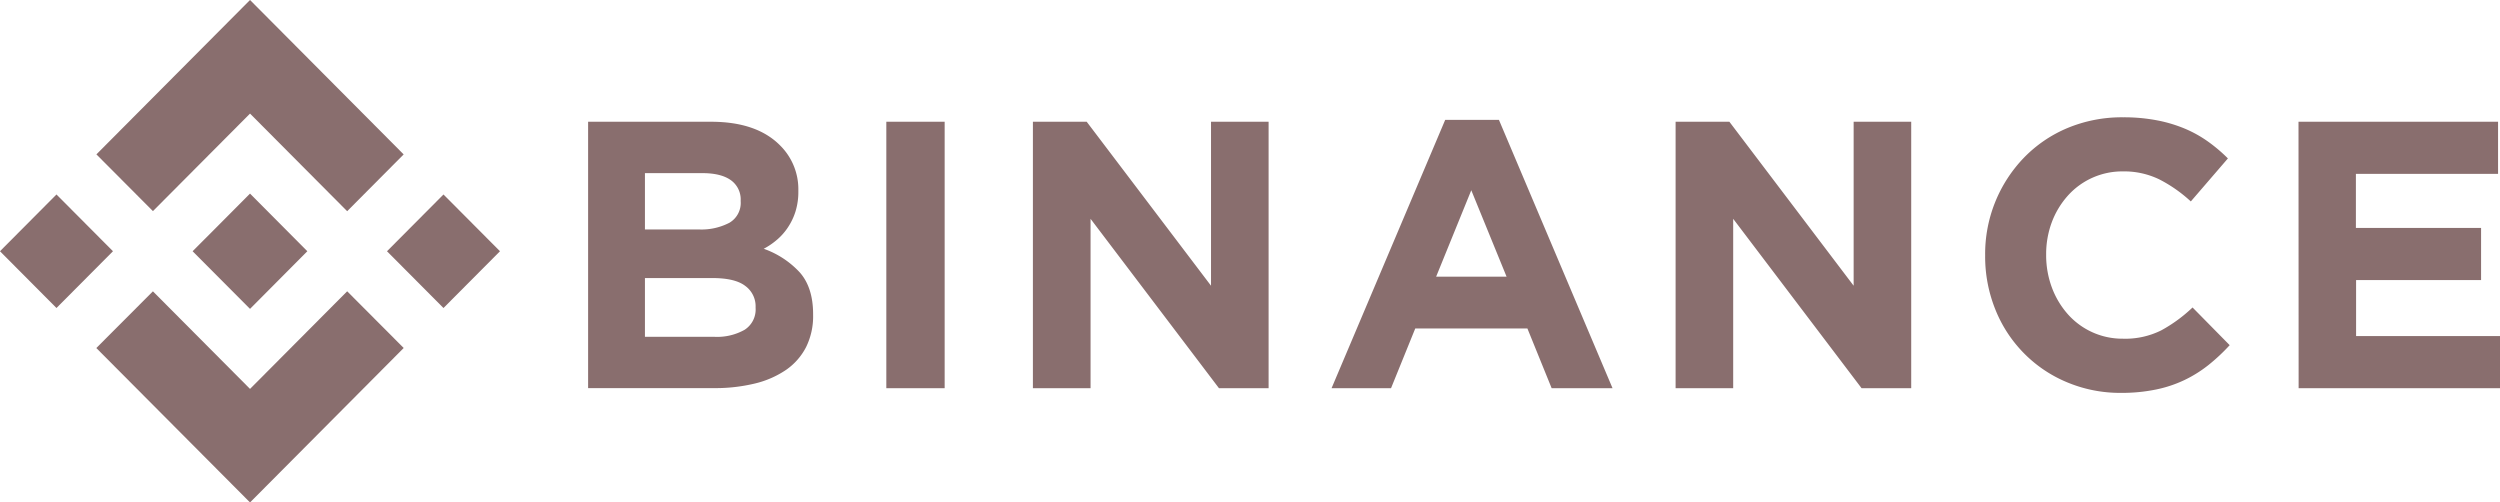 <svg width="204" height="41" fill="none" xmlns="http://www.w3.org/2000/svg"><path d="M12.478 17.228l7.924-7.96 7.927 7.966 4.609-4.634L20.402 0 7.866 12.597l4.612 4.63zm-12.48 3.273l4.61-4.632 4.61 4.632-4.61 4.632-4.61-4.632zm12.48 3.271l7.924 7.963 7.927-7.966 4.612 4.627-.003.003L20.402 41 7.866 28.406l-.006-.007 4.618-4.627zm19.1-3.27l4.61-4.632 4.61 4.632-4.61 4.632-4.61-4.632z" fill="#896E6E"/><path d="M25.078 20.499l-4.676-4.702-3.458 3.475-.4.398-.818.822-.006.007.006.01 4.676 4.695 4.676-4.702.003-.003h-.003zM47.99 9.935h10.03c2.488 0 4.37.647 5.646 1.942a5.022 5.022 0 011.479 3.666v.062a5.42 5.42 0 01-.23 1.645 5.06 5.06 0 01-.615 1.295 4.774 4.774 0 01-.889 1.01c-.335.29-.701.54-1.092.745a7.3 7.3 0 012.955 1.943c.717.82 1.076 1.954 1.076 3.4v.062a5.673 5.673 0 01-.57 2.61 5.083 5.083 0 01-1.634 1.865 7.732 7.732 0 01-2.562 1.118c-1.086.258-2.2.384-3.316.372H47.99V9.935zm9.023 8.788a4.94 4.94 0 002.504-.544 1.875 1.875 0 00.922-1.755v-.061a1.928 1.928 0 00-.803-1.662c-.535-.382-1.307-.573-2.317-.573h-4.692v4.595h4.386zm1.267 8.76a4.559 4.559 0 002.481-.573 1.966 1.966 0 00.896-1.788v-.061a2.052 2.052 0 00-.835-1.723c-.554-.432-1.45-.648-2.687-.648h-5.508v4.793h5.653zM72.324 9.935h4.76v21.742h-4.76V9.934zm11.962 0h4.389l10.144 13.38V9.935h4.699v21.742h-4.05L88.99 17.855v13.822h-4.705V9.934zm33.643-.155h4.383l9.271 21.897h-4.969l-1.979-4.877h-9.149l-1.978 4.877h-4.853l9.274-21.898zm5.008 12.797l-2.881-7.053-2.868 7.053h5.749zm13.792-12.642h4.389l10.139 13.38V9.935h4.698v21.742h-4.051l-10.476-13.822v13.822h-4.699V9.934zm36.357 22.124a11.204 11.204 0 01-4.421-.868 10.675 10.675 0 01-3.518-2.373 10.743 10.743 0 01-2.325-3.56 11.552 11.552 0 01-.834-4.38v-.062a11.31 11.31 0 013.155-7.937 10.702 10.702 0 013.544-2.423 11.52 11.52 0 014.573-.884c.928-.007 1.854.077 2.765.25.78.148 1.542.377 2.275.683a9.821 9.821 0 011.885 1.055c.574.41 1.113.868 1.612 1.367l-3.026 3.51a11.533 11.533 0 00-2.578-1.803 6.572 6.572 0 00-2.952-.648 5.962 5.962 0 00-4.512 1.988 6.84 6.84 0 00-1.302 2.16c-.31.84-.466 1.73-.461 2.627v.061a7.567 7.567 0 00.461 2.623c.293.798.73 1.535 1.289 2.173a5.948 5.948 0 004.512 2.02 6.583 6.583 0 003.135-.683 12.117 12.117 0 002.549-1.865l3.03 3.076a15.516 15.516 0 01-1.731 1.62c-.606.481-1.264.893-1.962 1.227a10.13 10.13 0 01-2.333.774c-.932.188-1.88.279-2.83.272zm14.472-22.124h16.284v4.255h-11.601v4.41h10.215v4.255h-10.199v4.566h11.746v4.256h-16.435l-.01-21.742z" fill="#896E6E"/></svg>